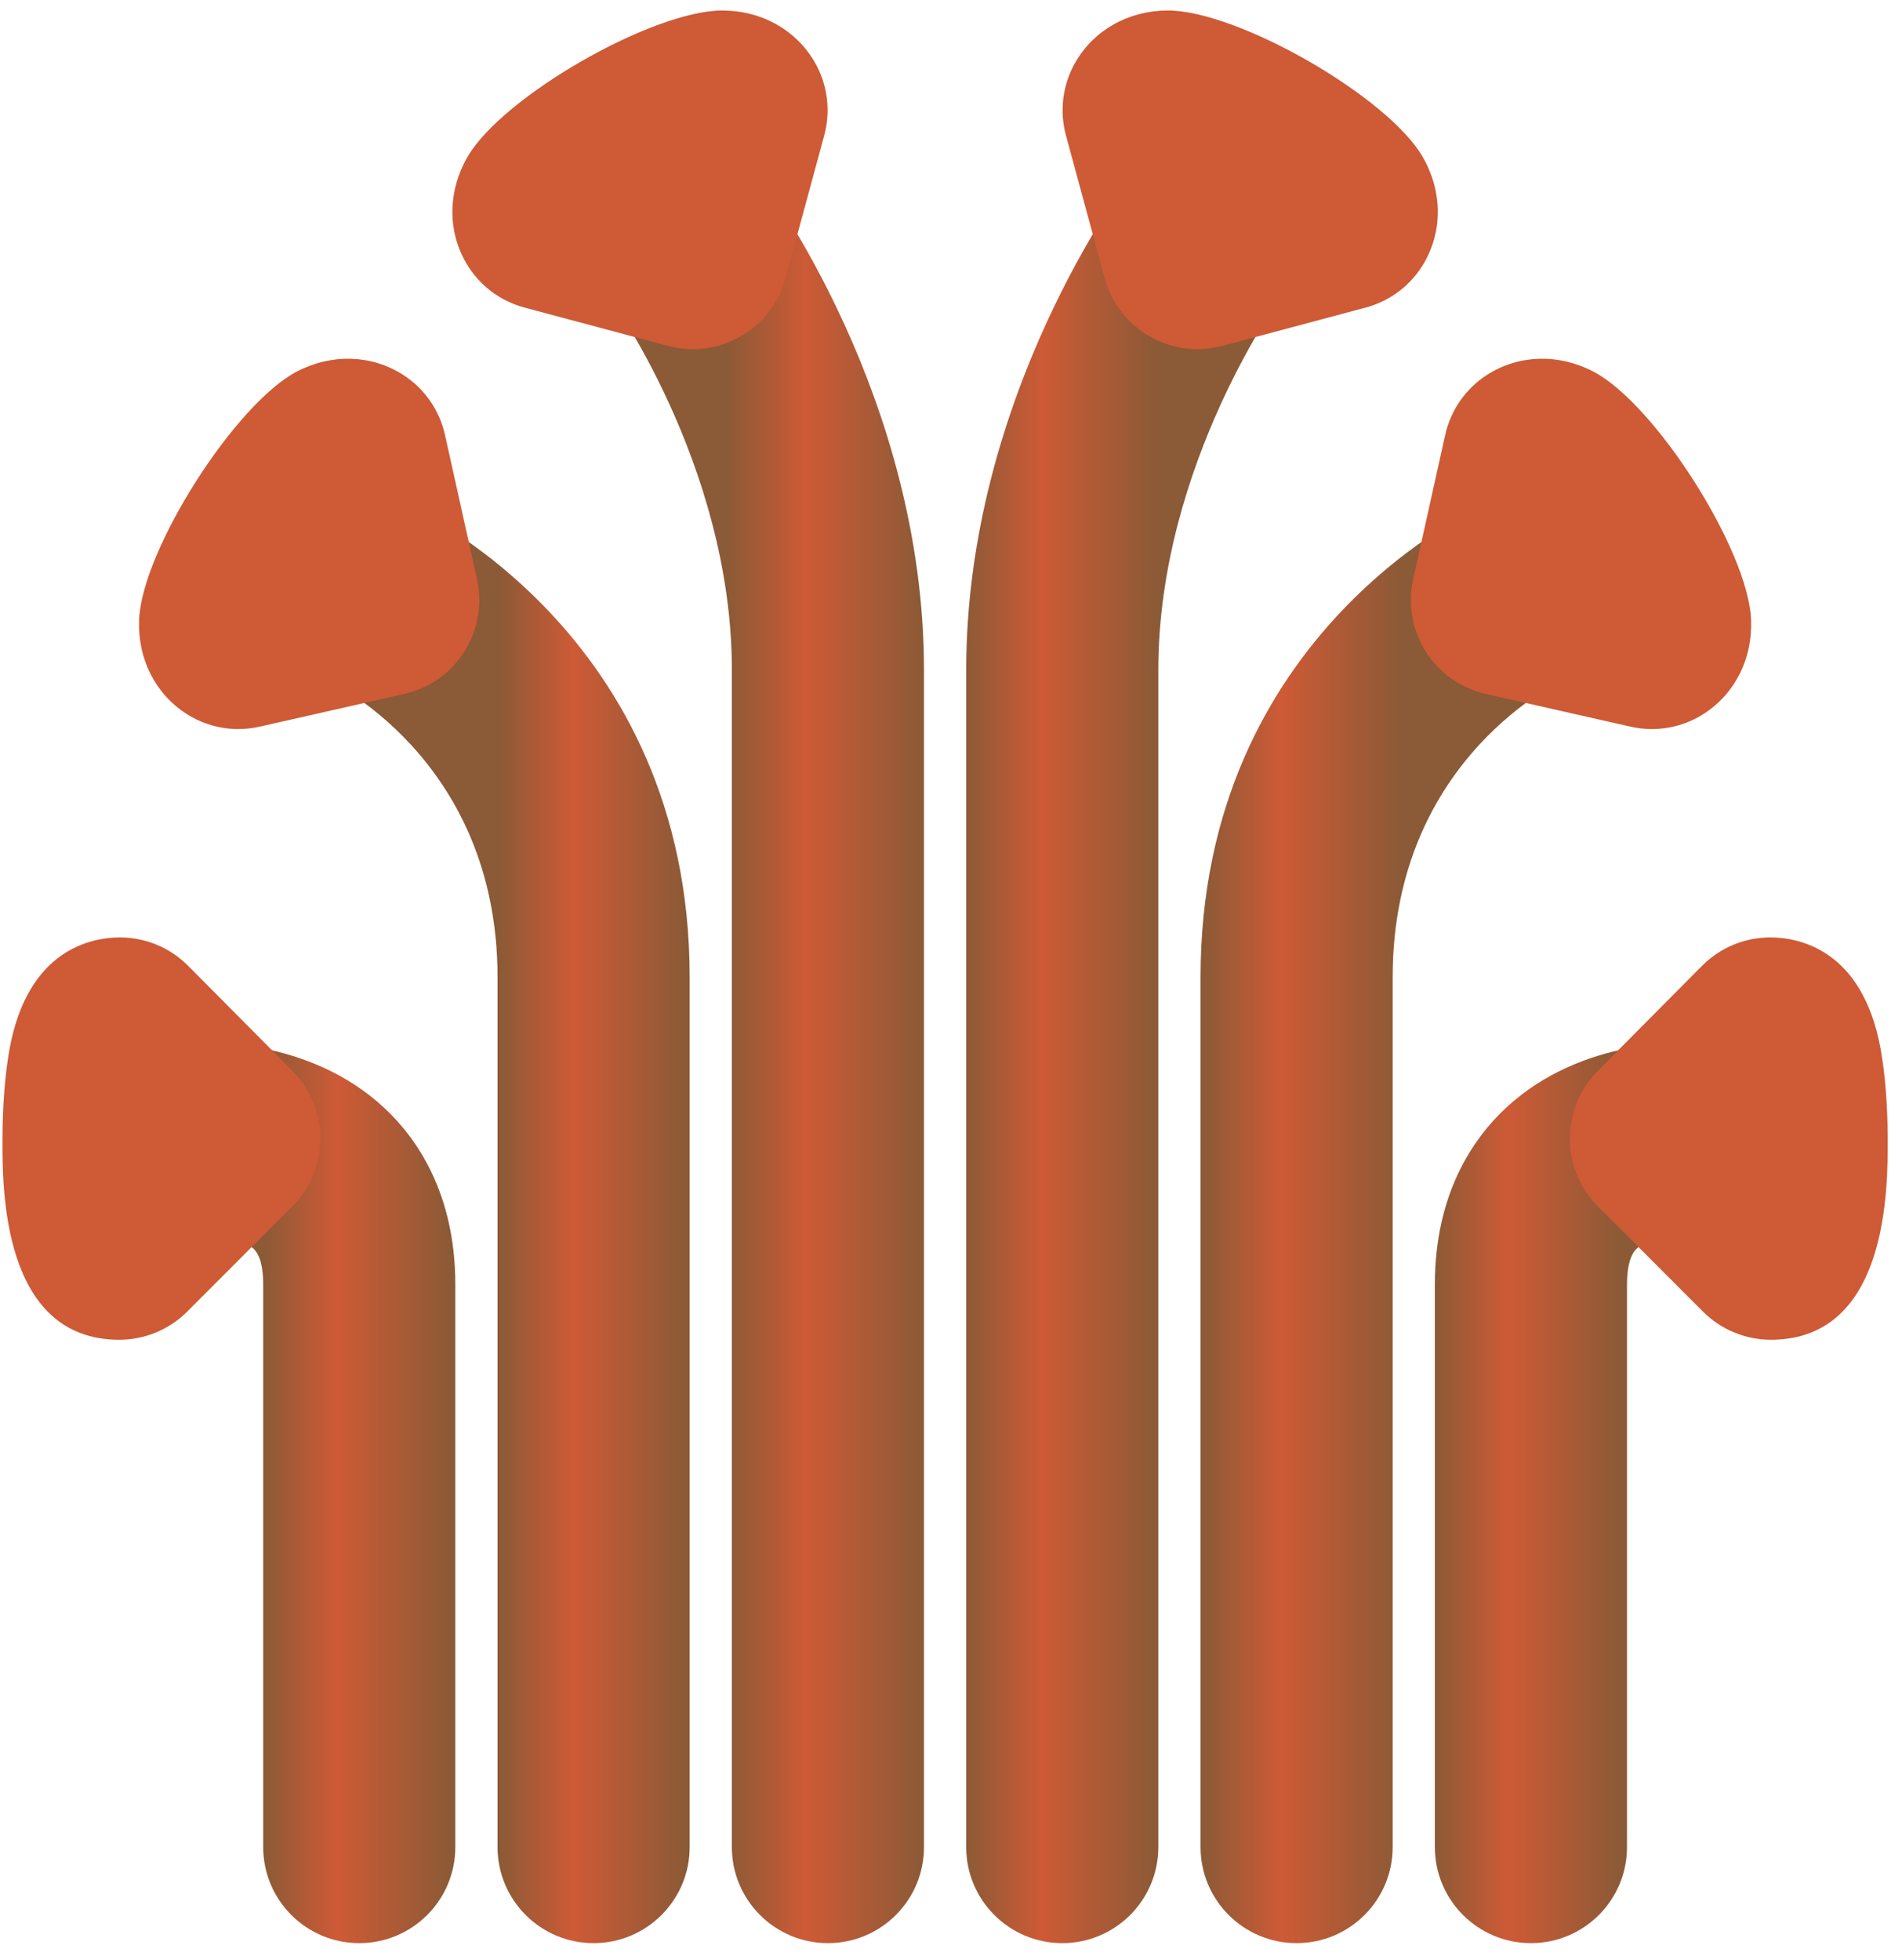 <svg width="99" height="102" viewBox="0 0 99 102" fill="none" xmlns="http://www.w3.org/2000/svg">
<path d="M43.094 101.132C40.333 101.132 38.094 98.894 38.094 96.132V34.876C38.094 24.116 31.588 15.241 31.522 15.155C29.853 12.955 30.283 9.819 32.483 8.149C34.681 6.48 37.819 6.91 39.488 9.11C39.84 9.572 48.094 20.613 48.094 34.876V96.132C48.094 98.894 45.855 101.132 43.094 101.132Z" fill="url(#paint0_linear_86_2546)"/>
<path d="M30.897 101.132C28.136 101.132 25.897 98.894 25.897 96.132V50.864C25.897 39.36 16.931 35.324 16.84 35.284C14.309 34.182 13.149 31.236 14.251 28.704C15.353 26.171 18.3 25.015 20.831 26.114C21.447 26.383 35.897 32.879 35.897 50.864V96.132C35.897 98.894 33.658 101.132 30.897 101.132Z" fill="url(#paint1_linear_86_2546)"/>
<path d="M18.7 101.132C15.938 101.132 13.7 98.894 13.7 96.132V66.853C13.7 65.927 13.527 65.297 13.185 64.979C12.521 64.359 10.975 64.227 10.647 64.256C7.892 64.434 5.503 62.371 5.31 59.616C5.117 56.862 7.194 54.473 9.948 54.279C10.561 54.239 16.041 53.968 20.005 57.665C21.691 59.236 23.699 62.106 23.699 66.853V96.132C23.7 98.894 21.461 101.132 18.7 101.132Z" fill="url(#paint2_linear_86_2546)"/>
<path d="M55.291 101.132C58.053 101.132 60.291 98.894 60.291 96.132V34.876C60.291 24.116 66.797 15.241 66.863 15.155C68.532 12.955 68.102 9.819 65.903 8.149C63.704 6.48 60.566 6.91 58.897 9.11C58.546 9.572 50.291 20.613 50.291 34.876V96.132C50.291 98.894 52.53 101.132 55.291 101.132Z" fill="url(#paint3_linear_86_2546)"/>
<path d="M67.489 101.132C70.25 101.132 72.489 98.894 72.489 96.132V50.864C72.489 39.36 81.454 35.324 81.545 35.284C84.077 34.182 85.236 31.236 84.134 28.704C83.032 26.171 80.086 25.015 77.554 26.114C76.939 26.383 62.489 32.879 62.489 50.864V96.132C62.489 98.894 64.727 101.132 67.489 101.132Z" fill="url(#paint4_linear_86_2546)"/>
<path d="M79.686 101.132C82.447 101.132 84.686 98.894 84.686 96.132V66.853C84.686 65.927 84.859 65.297 85.2 64.979C85.864 64.359 87.41 64.227 87.739 64.256C90.493 64.434 92.883 62.371 93.076 59.616C93.268 56.862 91.191 54.473 88.437 54.279C87.825 54.239 82.344 53.968 78.38 57.665C76.695 59.236 74.686 62.106 74.686 66.853V96.132C74.686 98.894 76.925 101.132 79.686 101.132Z" fill="url(#paint5_linear_86_2546)"/>
<path d="M36.061 18.174C35.634 18.174 35.2 18.119 34.767 18.003L27.295 16.006C26.008 15.662 24.911 14.82 24.248 13.663C23.281 11.977 23.316 9.917 24.341 8.154C26.163 5.019 33.96 0.546 37.598 0.546C37.603 0.546 37.608 0.546 37.612 0.546C39.652 0.552 41.447 1.564 42.414 3.25C43.074 4.401 43.249 5.766 42.902 7.046L40.884 14.483C40.28 16.708 38.263 18.174 36.061 18.174Z" fill="#CE5A36"/>
<path d="M12.405 37.944C11.461 37.944 10.527 37.676 9.719 37.161C8.079 36.116 7.153 34.276 7.242 32.238C7.399 28.61 12.237 21.013 15.457 19.335C17.266 18.394 19.326 18.455 20.965 19.498C22.084 20.211 22.873 21.338 23.161 22.632L24.831 30.154C25.427 32.842 23.738 35.507 21.052 36.114L13.507 37.821C13.142 37.903 12.773 37.944 12.405 37.944Z" fill="#CE5A36"/>
<path d="M6.207 69.729C6.201 69.729 6.196 69.729 6.19 69.729C0.094 69.708 0.12 61.828 0.129 59.239C0.135 57.521 0.265 55.874 0.496 54.603C1.448 49.364 4.817 48.789 6.242 48.789C6.248 48.789 6.254 48.789 6.26 48.789C7.586 48.794 8.856 49.325 9.791 50.266L15.222 55.733C17.163 57.686 17.158 60.842 15.211 62.79L9.744 68.263C8.806 69.201 7.533 69.729 6.207 69.729Z" fill="#CE5A36"/>
<path d="M62.324 18.174C62.751 18.174 63.185 18.119 63.618 18.003L71.091 16.006C72.378 15.662 73.474 14.819 74.137 13.663C75.104 11.977 75.07 9.917 74.044 8.153C72.222 5.019 64.425 0.546 60.787 0.546C60.782 0.546 60.778 0.546 60.773 0.546C58.733 0.552 56.938 1.564 55.971 3.25C55.311 4.401 55.136 5.766 55.483 7.046L57.501 14.483C58.105 16.708 60.122 18.174 62.324 18.174Z" fill="#CE5A36"/>
<path d="M85.981 37.944C86.924 37.944 87.858 37.676 88.666 37.161C90.306 36.116 91.232 34.276 91.144 32.238C90.986 28.61 86.149 21.013 82.928 19.335C81.119 18.394 79.059 18.455 77.42 19.498C76.301 20.211 75.512 21.338 75.224 22.632L73.554 30.154C72.958 32.842 74.647 35.507 77.333 36.114L84.878 37.821C85.243 37.903 85.612 37.944 85.981 37.944Z" fill="#CE5A36"/>
<path d="M92.178 69.729C92.184 69.729 92.19 69.729 92.195 69.729C98.291 69.708 98.265 61.828 98.256 59.239C98.25 57.521 98.12 55.874 97.889 54.603C96.938 49.364 93.568 48.789 92.143 48.789C92.137 48.789 92.131 48.789 92.125 48.789C90.799 48.794 89.529 49.325 88.594 50.266L83.164 55.733C81.223 57.686 81.227 60.842 83.174 62.79L88.641 68.263C89.579 69.201 90.852 69.729 92.178 69.729Z" fill="#CE5A36"/>
<defs>
<linearGradient id="paint0_linear_86_2546" x1="37.838" y1="54.132" x2="48.092" y2="54.132" gradientUnits="userSpaceOnUse">
<stop stop-color="#8B5A36"/>
<stop offset="0.4" stop-color="#CE5A36"/>
<stop offset="1" stop-color="#8B5A36"/>
</linearGradient>
<linearGradient id="paint1_linear_86_2546" x1="25.937" y1="63.415" x2="35.734" y2="63.415" gradientUnits="userSpaceOnUse">
<stop stop-color="#8B5A36"/>
<stop offset="0.4" stop-color="#CE5A36"/>
<stop offset="1" stop-color="#8B5A36"/>
</linearGradient>
<linearGradient id="paint2_linear_86_2546" x1="13.622" y1="77.696" x2="23.523" y2="77.696" gradientUnits="userSpaceOnUse">
<stop stop-color="#8B5A36"/>
<stop offset="0.4" stop-color="#CE5A36"/>
<stop offset="1" stop-color="#8B5A36"/>
</linearGradient>
<linearGradient id="paint3_linear_86_2546" x1="50.191" y1="54.132" x2="60.294" y2="54.132" gradientUnits="userSpaceOnUse">
<stop stop-color="#8B5A36"/>
<stop offset="0.4" stop-color="#CE5A36"/>
<stop offset="1" stop-color="#8B5A36"/>
</linearGradient>
<linearGradient id="paint4_linear_86_2546" x1="62.544" y1="63.415" x2="72.966" y2="63.415" gradientUnits="userSpaceOnUse">
<stop stop-color="#8B5A36"/>
<stop offset="0.4" stop-color="#CE5A36"/>
<stop offset="1" stop-color="#8B5A36"/>
</linearGradient>
<linearGradient id="paint5_linear_86_2546" x1="74.595" y1="77.696" x2="84.388" y2="77.696" gradientUnits="userSpaceOnUse">
<stop stop-color="#8B5A36"/>
<stop offset="0.4" stop-color="#CE5A36"/>
<stop offset="1" stop-color="#8B5A36"/>
</linearGradient>
</defs>
</svg>
